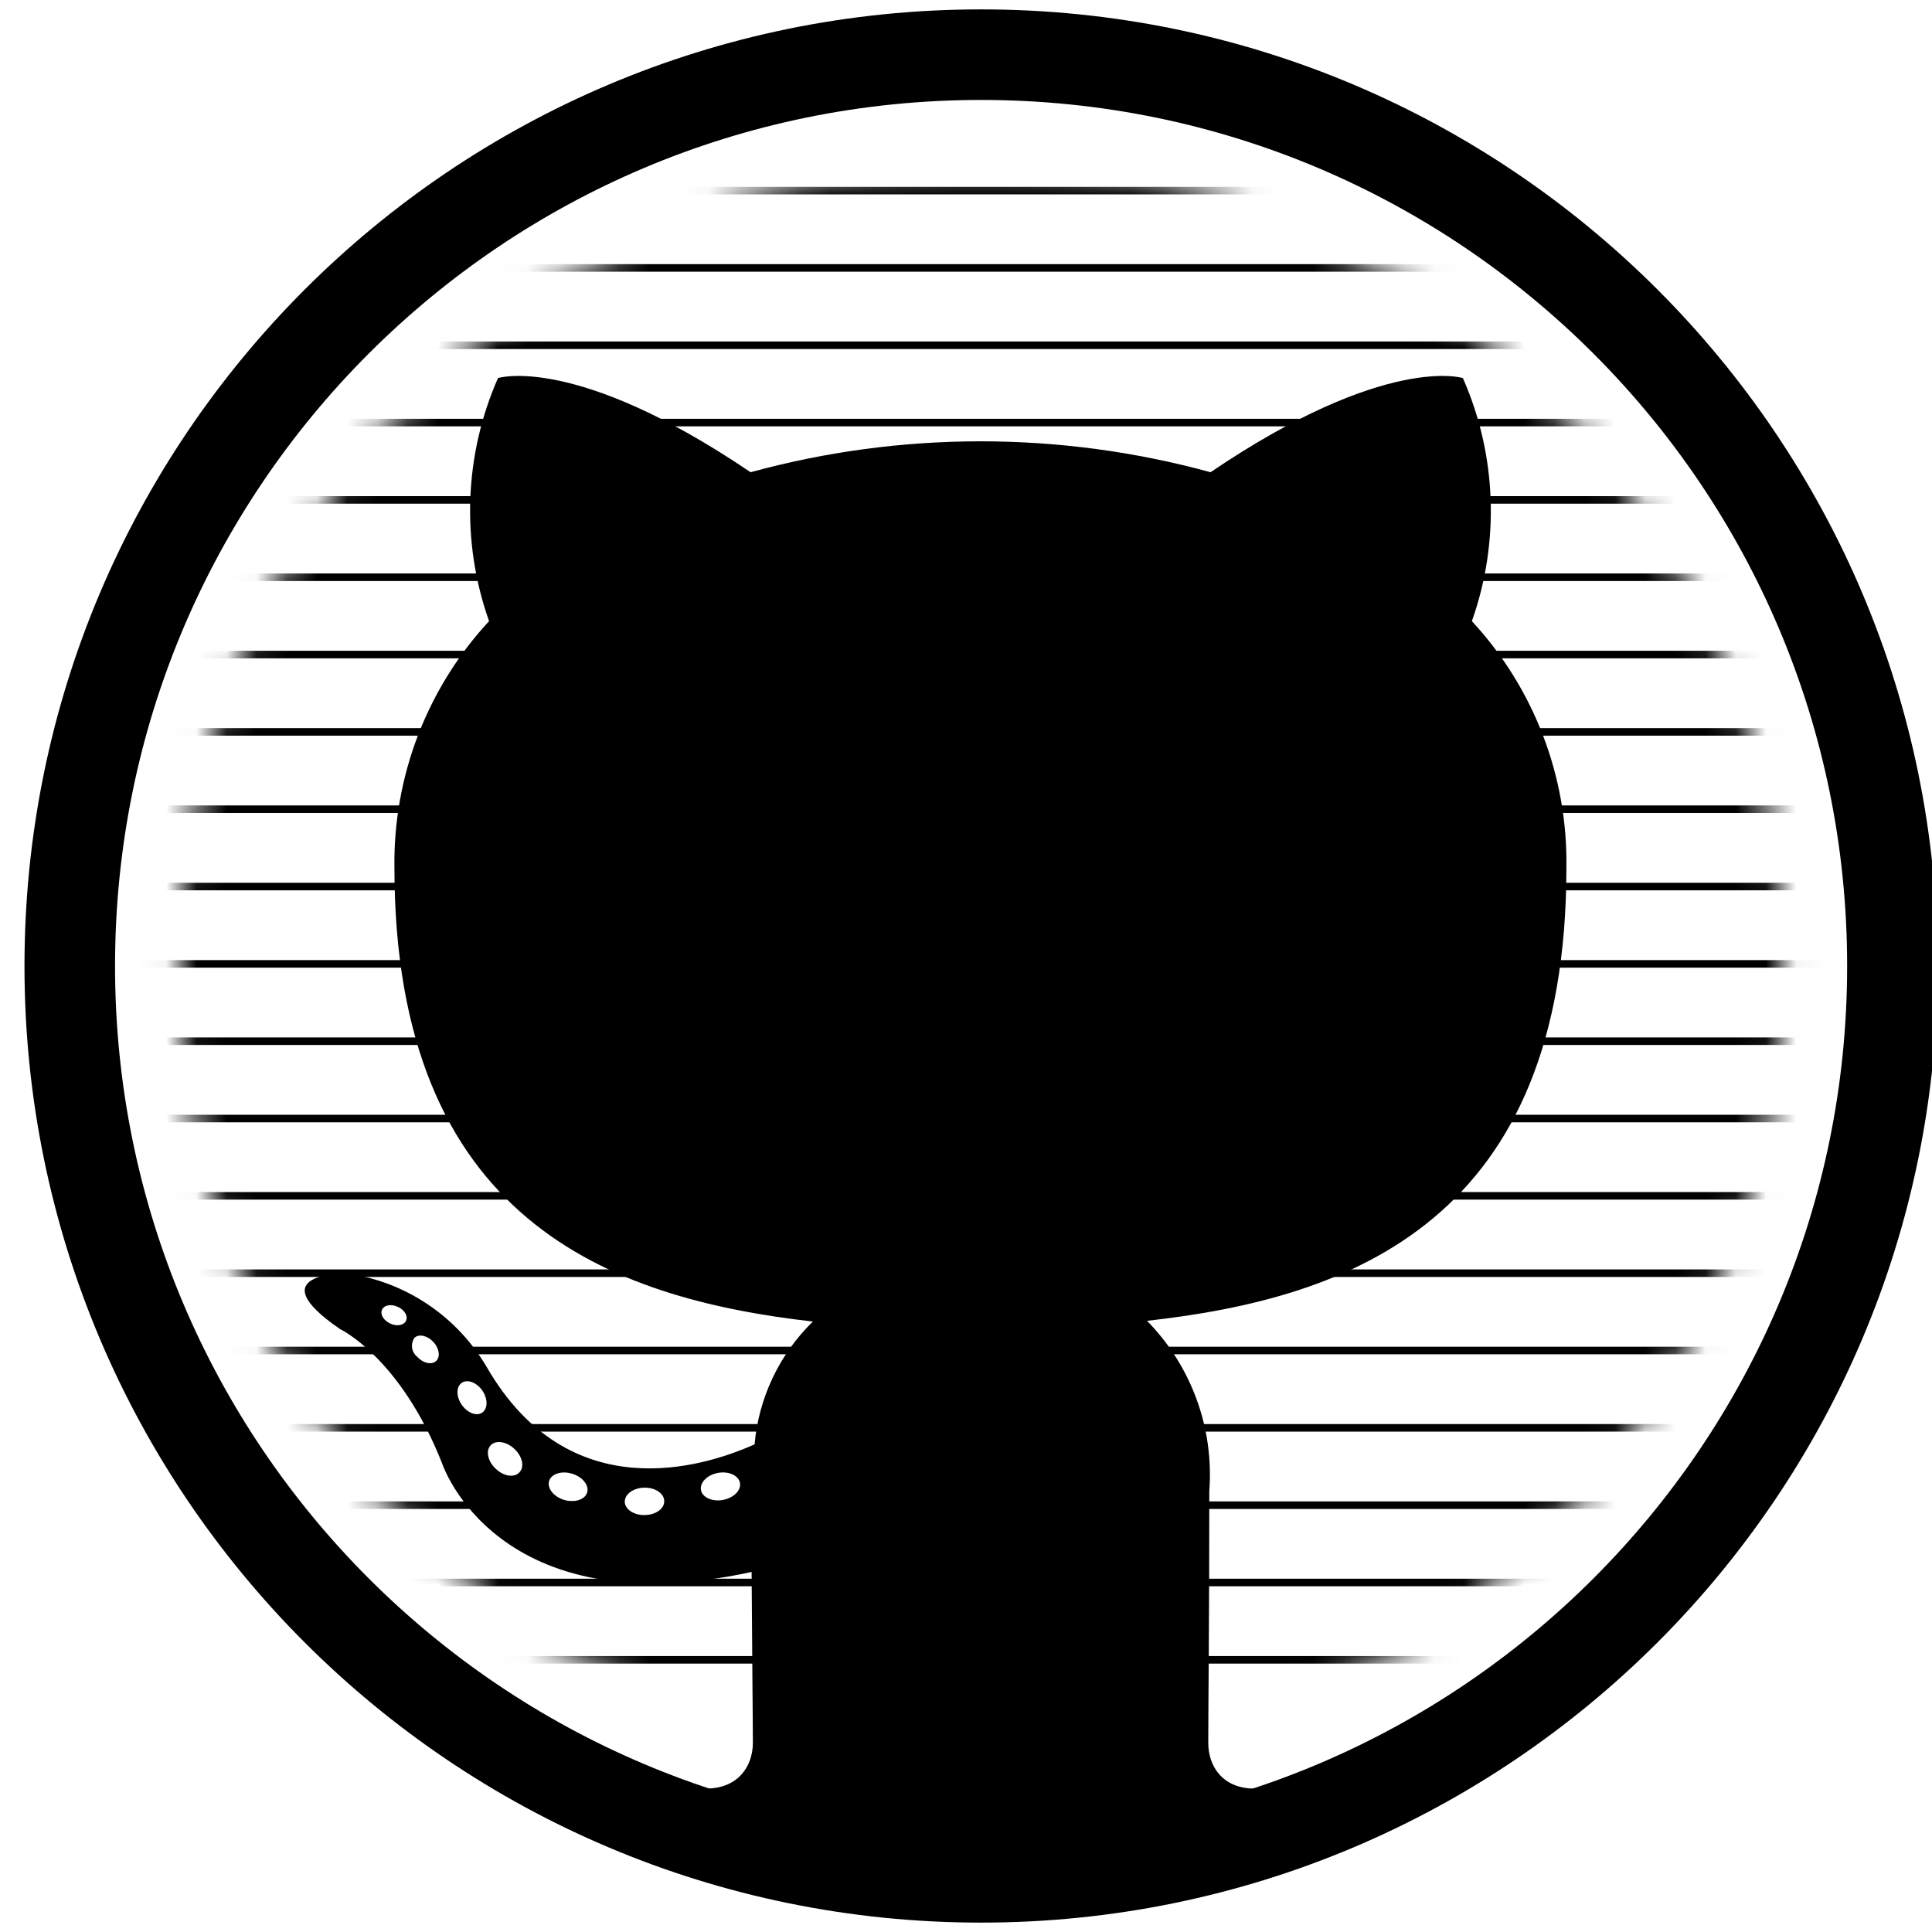 <svg width="64" height="64" viewBox="0 0 64 64" fill="none" xmlns="http://www.w3.org/2000/svg">
<g clip-path="url(#clip0_1_34)">
<path d="M32.5 62.189C49.173 62.189 62.689 48.673 62.689 32C62.689 15.327 49.173 1.811 32.5 1.811C15.827 1.811 2.311 15.327 2.311 32C2.311 48.673 15.827 62.189 32.5 62.189Z" style="fill: none;stroke: currentColor"  stroke-width="3" stroke-miterlimit="10"/>
<mask id="mask0_1_34" style="mask-type:luminance" maskUnits="userSpaceOnUse" x="5" y="5" width="55" height="54">
<path d="M32.5 58.566C47.172 58.566 59.066 46.672 59.066 32C59.066 17.328 47.172 5.434 32.5 5.434C17.828 5.434 5.934 17.328 5.934 32C5.934 46.672 17.828 58.566 32.5 58.566Z" fill="white"/>
</mask>
<g mask="url(#mask0_1_34)">
<path d="M51.257 54.984L12.796 54.984" style="stroke: currentColor"  stroke-width="0.25" stroke-miterlimit="10" stroke-linecap="square"/>
<path d="M53.819 52.422H10.272" style="stroke: currentColor"  stroke-width="0.25" stroke-miterlimit="10" stroke-linecap="square"/>
<path d="M20.512 49.861H8.496" style="stroke: currentColor"  stroke-width="0.25" stroke-miterlimit="10" stroke-linecap="square"/>
<path d="M56.381 49.861H22.235" style="stroke: currentColor"  stroke-width="0.25" stroke-miterlimit="10" stroke-linecap="square"/>
<path d="M58.942 47.299H6.857" style="stroke: currentColor"  stroke-width="0.25" stroke-miterlimit="10" stroke-linecap="square"/>
<path d="M13.472 44.737H5.767" style="stroke: currentColor"  stroke-width="0.25" stroke-miterlimit="10" stroke-linecap="square"/>
<path d="M59.803 44.737H14.82" style="stroke: currentColor"  stroke-width="0.25" stroke-miterlimit="10" stroke-linecap="square"/>
<path d="M60.657 42.176L4.289 42.176" style="stroke: currentColor"  stroke-width="0.25" stroke-miterlimit="10" stroke-linecap="square"/>
<path d="M61.508 39.614H3.435" style="stroke: currentColor"  stroke-width="0.25" stroke-miterlimit="10" stroke-linecap="square"/>
<path d="M62.362 37.053H2.581" style="stroke: currentColor"  stroke-width="0.25" stroke-miterlimit="10" stroke-linecap="square"/>
<path d="M62.358 34.491H2.587" style="stroke: currentColor"  stroke-width="0.25" stroke-miterlimit="10" stroke-linecap="square"/>
<path d="M62.363 31.93H2.581" style="stroke: currentColor"  stroke-width="0.25" stroke-miterlimit="10" stroke-linecap="square"/>
<path d="M62.358 29.368H2.587" style="stroke: currentColor"  stroke-width="0.25" stroke-miterlimit="10" stroke-linecap="square"/>
<path d="M62.363 26.806H2.581" style="stroke: currentColor"  stroke-width="0.25" stroke-miterlimit="10" stroke-linecap="square"/>
<path d="M61.51 24.245H3.435" style="stroke: currentColor"  stroke-width="0.25" stroke-miterlimit="10" stroke-linecap="square"/>
<path d="M60.705 21.683H4.288" style="stroke: currentColor"  stroke-width="0.25" stroke-miterlimit="10" stroke-linecap="square"/>
<path d="M59.855 19.122H5.142" style="stroke: currentColor"  stroke-width="0.25" stroke-miterlimit="10" stroke-linecap="square"/>
<path d="M58.949 16.56H6.282" style="stroke: currentColor"  stroke-width="0.25" stroke-miterlimit="10" stroke-linecap="square"/>
<path d="M57.265 13.998H8.844" style="stroke: currentColor"  stroke-width="0.25" stroke-miterlimit="10" stroke-linecap="square"/>
<path d="M54.707 11.437H11.405" style="stroke: currentColor"  stroke-width="0.25" stroke-miterlimit="10" stroke-linecap="square"/>
<path d="M52.111 8.875H13.967" style="stroke: currentColor"  stroke-width="0.25" stroke-miterlimit="10" stroke-linecap="square"/>
<path d="M48.707 6.314H16.528" style="stroke: currentColor"  stroke-width="0.25" stroke-miterlimit="10" stroke-linecap="square"/>
</g>
<path d="M40.025 57.737C40.025 56.735 40.06 53.458 40.06 49.388C40.137 48.356 39.993 47.32 39.637 46.348C39.281 45.377 38.722 44.492 37.997 43.754C44.771 43.001 51.889 40.428 51.889 28.742C51.935 25.718 50.813 22.794 48.758 20.576C49.688 17.952 49.582 15.072 48.46 12.524C48.46 12.524 45.908 11.707 40.101 15.643C35.114 14.278 29.852 14.278 24.864 15.643C19.05 11.706 16.496 12.524 16.496 12.524C15.376 15.073 15.271 17.952 16.201 20.576C14.146 22.794 13.024 25.718 13.066 28.742C13.066 40.4 20.17 43.009 26.928 43.778C25.818 44.859 25.133 46.303 24.996 47.846C23.26 48.624 18.856 49.968 16.142 45.317C15.655 44.474 14.982 43.753 14.173 43.21C13.365 42.666 12.443 42.315 11.479 42.182C11.479 42.182 8.51 42.143 11.27 44.031C11.27 44.031 13.264 44.967 14.648 48.483C14.648 48.483 16.434 53.913 24.898 52.073C24.912 54.615 24.94 57.012 24.94 57.737C24.94 58.536 24.386 59.468 22.887 59.203C29.117 61.274 35.851 61.273 42.08 59.2C40.566 59.477 40.025 58.54 40.025 57.737ZM13.45 43.751C13.383 43.903 13.145 43.948 12.928 43.844C12.708 43.745 12.584 43.539 12.655 43.387C12.721 43.231 12.959 43.188 13.179 43.292C13.401 43.391 13.526 43.599 13.45 43.751ZM14.443 45.087C14.298 45.221 14.014 45.159 13.821 44.946C13.729 44.872 13.668 44.765 13.651 44.648C13.635 44.53 13.664 44.411 13.732 44.314C13.882 44.179 14.157 44.242 14.357 44.454C14.556 44.669 14.594 44.951 14.443 45.087ZM15.973 46.795C15.787 46.925 15.482 46.803 15.294 46.533C15.107 46.262 15.107 45.938 15.297 45.808C15.488 45.678 15.787 45.795 15.978 46.063C16.164 46.338 16.164 46.663 15.973 46.795ZM17.206 48.774C17.039 48.958 16.684 48.908 16.424 48.657C16.158 48.412 16.084 48.064 16.251 47.88C16.418 47.696 16.777 47.747 17.039 47.996C17.303 48.242 17.384 48.592 17.206 48.774ZM19.45 49.442C19.376 49.68 19.034 49.788 18.689 49.687C18.345 49.583 18.12 49.304 18.189 49.063C18.261 48.823 18.605 48.71 18.952 48.819C19.296 48.922 19.521 49.2 19.45 49.442ZM21.358 50.188C20.994 50.197 20.7 49.994 20.696 49.747C20.696 49.493 20.981 49.288 21.345 49.281C21.707 49.274 22.003 49.476 22.003 49.725C22.012 49.976 21.719 50.184 21.358 50.188ZM23.945 49.688C23.591 49.753 23.264 49.602 23.22 49.359C23.176 49.108 23.432 48.857 23.785 48.791C24.145 48.729 24.467 48.876 24.512 49.125C24.556 49.37 24.304 49.621 23.945 49.688Z" style="fill: currentColor"/>
</g>
<defs>
<clipPath id="clip0_1_34">
<rect width="64" height="64" fill="white" transform="translate(0.5)"/>
</clipPath>
</defs>
</svg>
